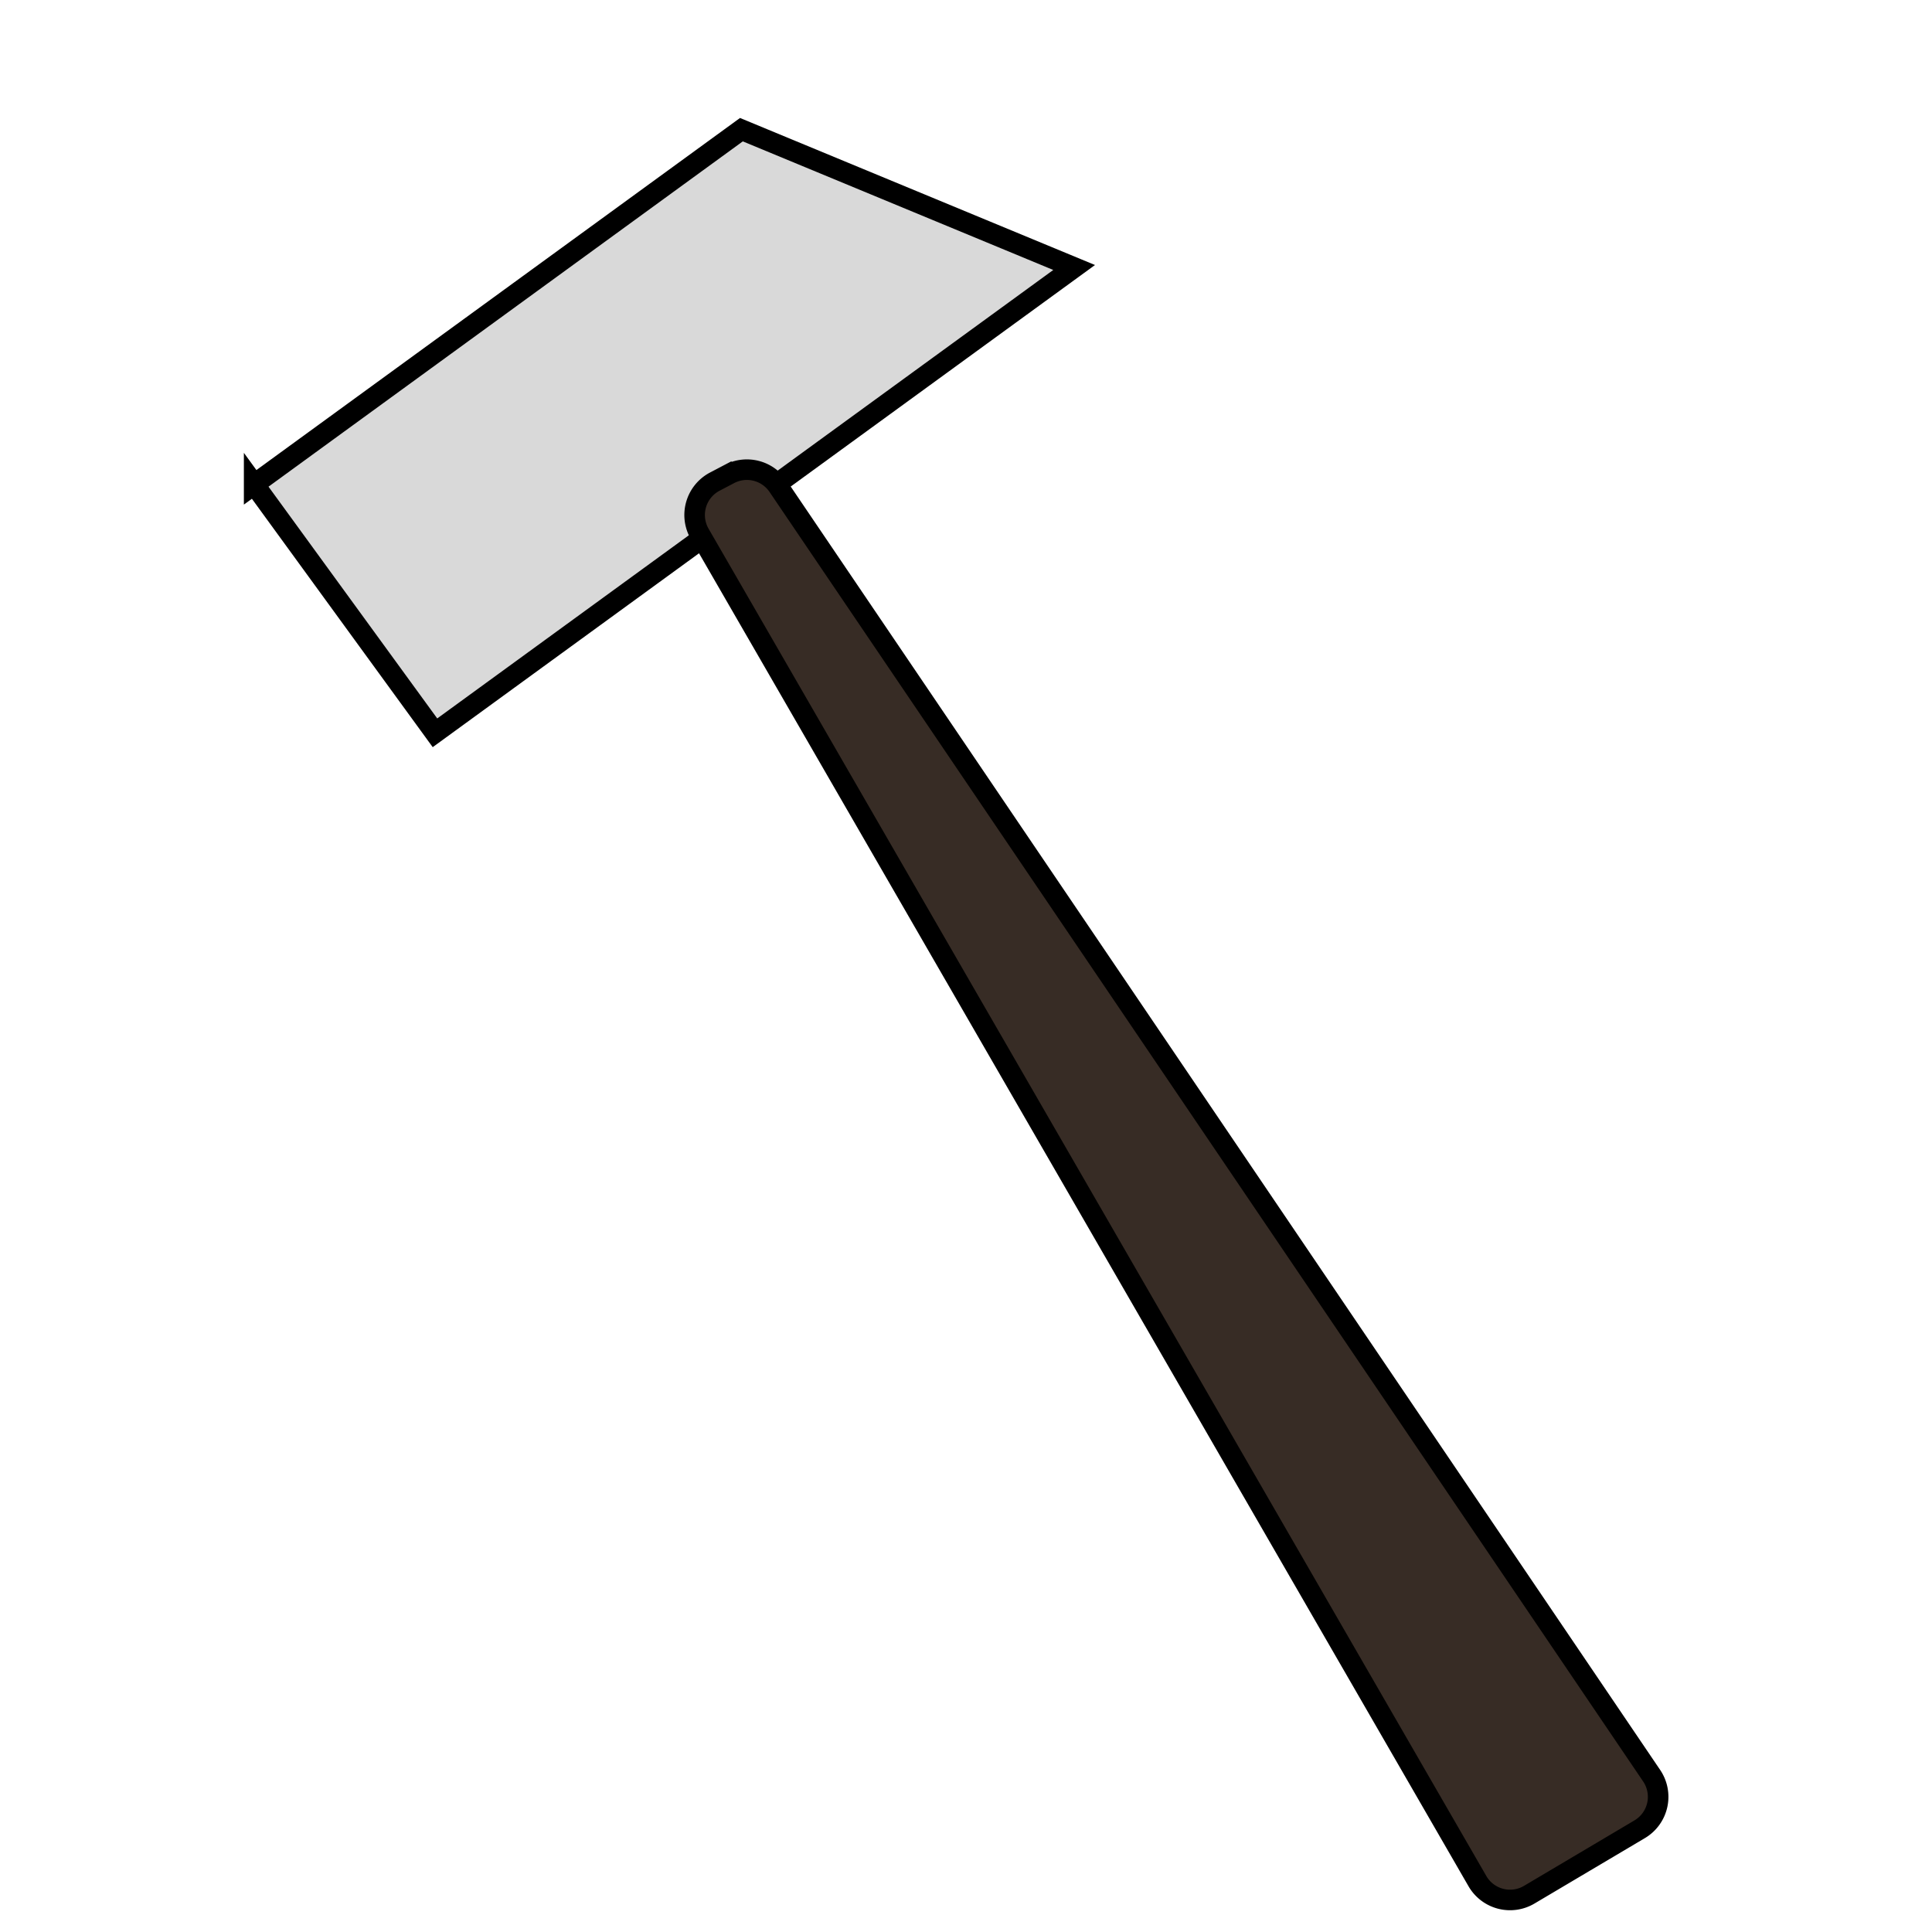 <svg xmlns="http://www.w3.org/2000/svg" fill="none" viewBox="0 0 512 512">
    <g stroke="#000" stroke-width="5.447">
        <path fill="#D9D9D9" d="m67.352 128.374 129.13-94.01 88.175 36.523L115.273 194.2l-47.921-65.827Z"/>
        <path fill="#372C25" d="m193.29 125.61-3.86 2.027a9.986 9.986 0 0 0-4.01 13.835l206.11 357.044a9.986 9.986 0 0 0 13.738 3.598l29.264-17.343a9.988 9.988 0 0 0 3.175-14.192l-231.51-341.726a9.986 9.986 0 0 0-12.906-3.242Z"/>
    </g>
</svg>
